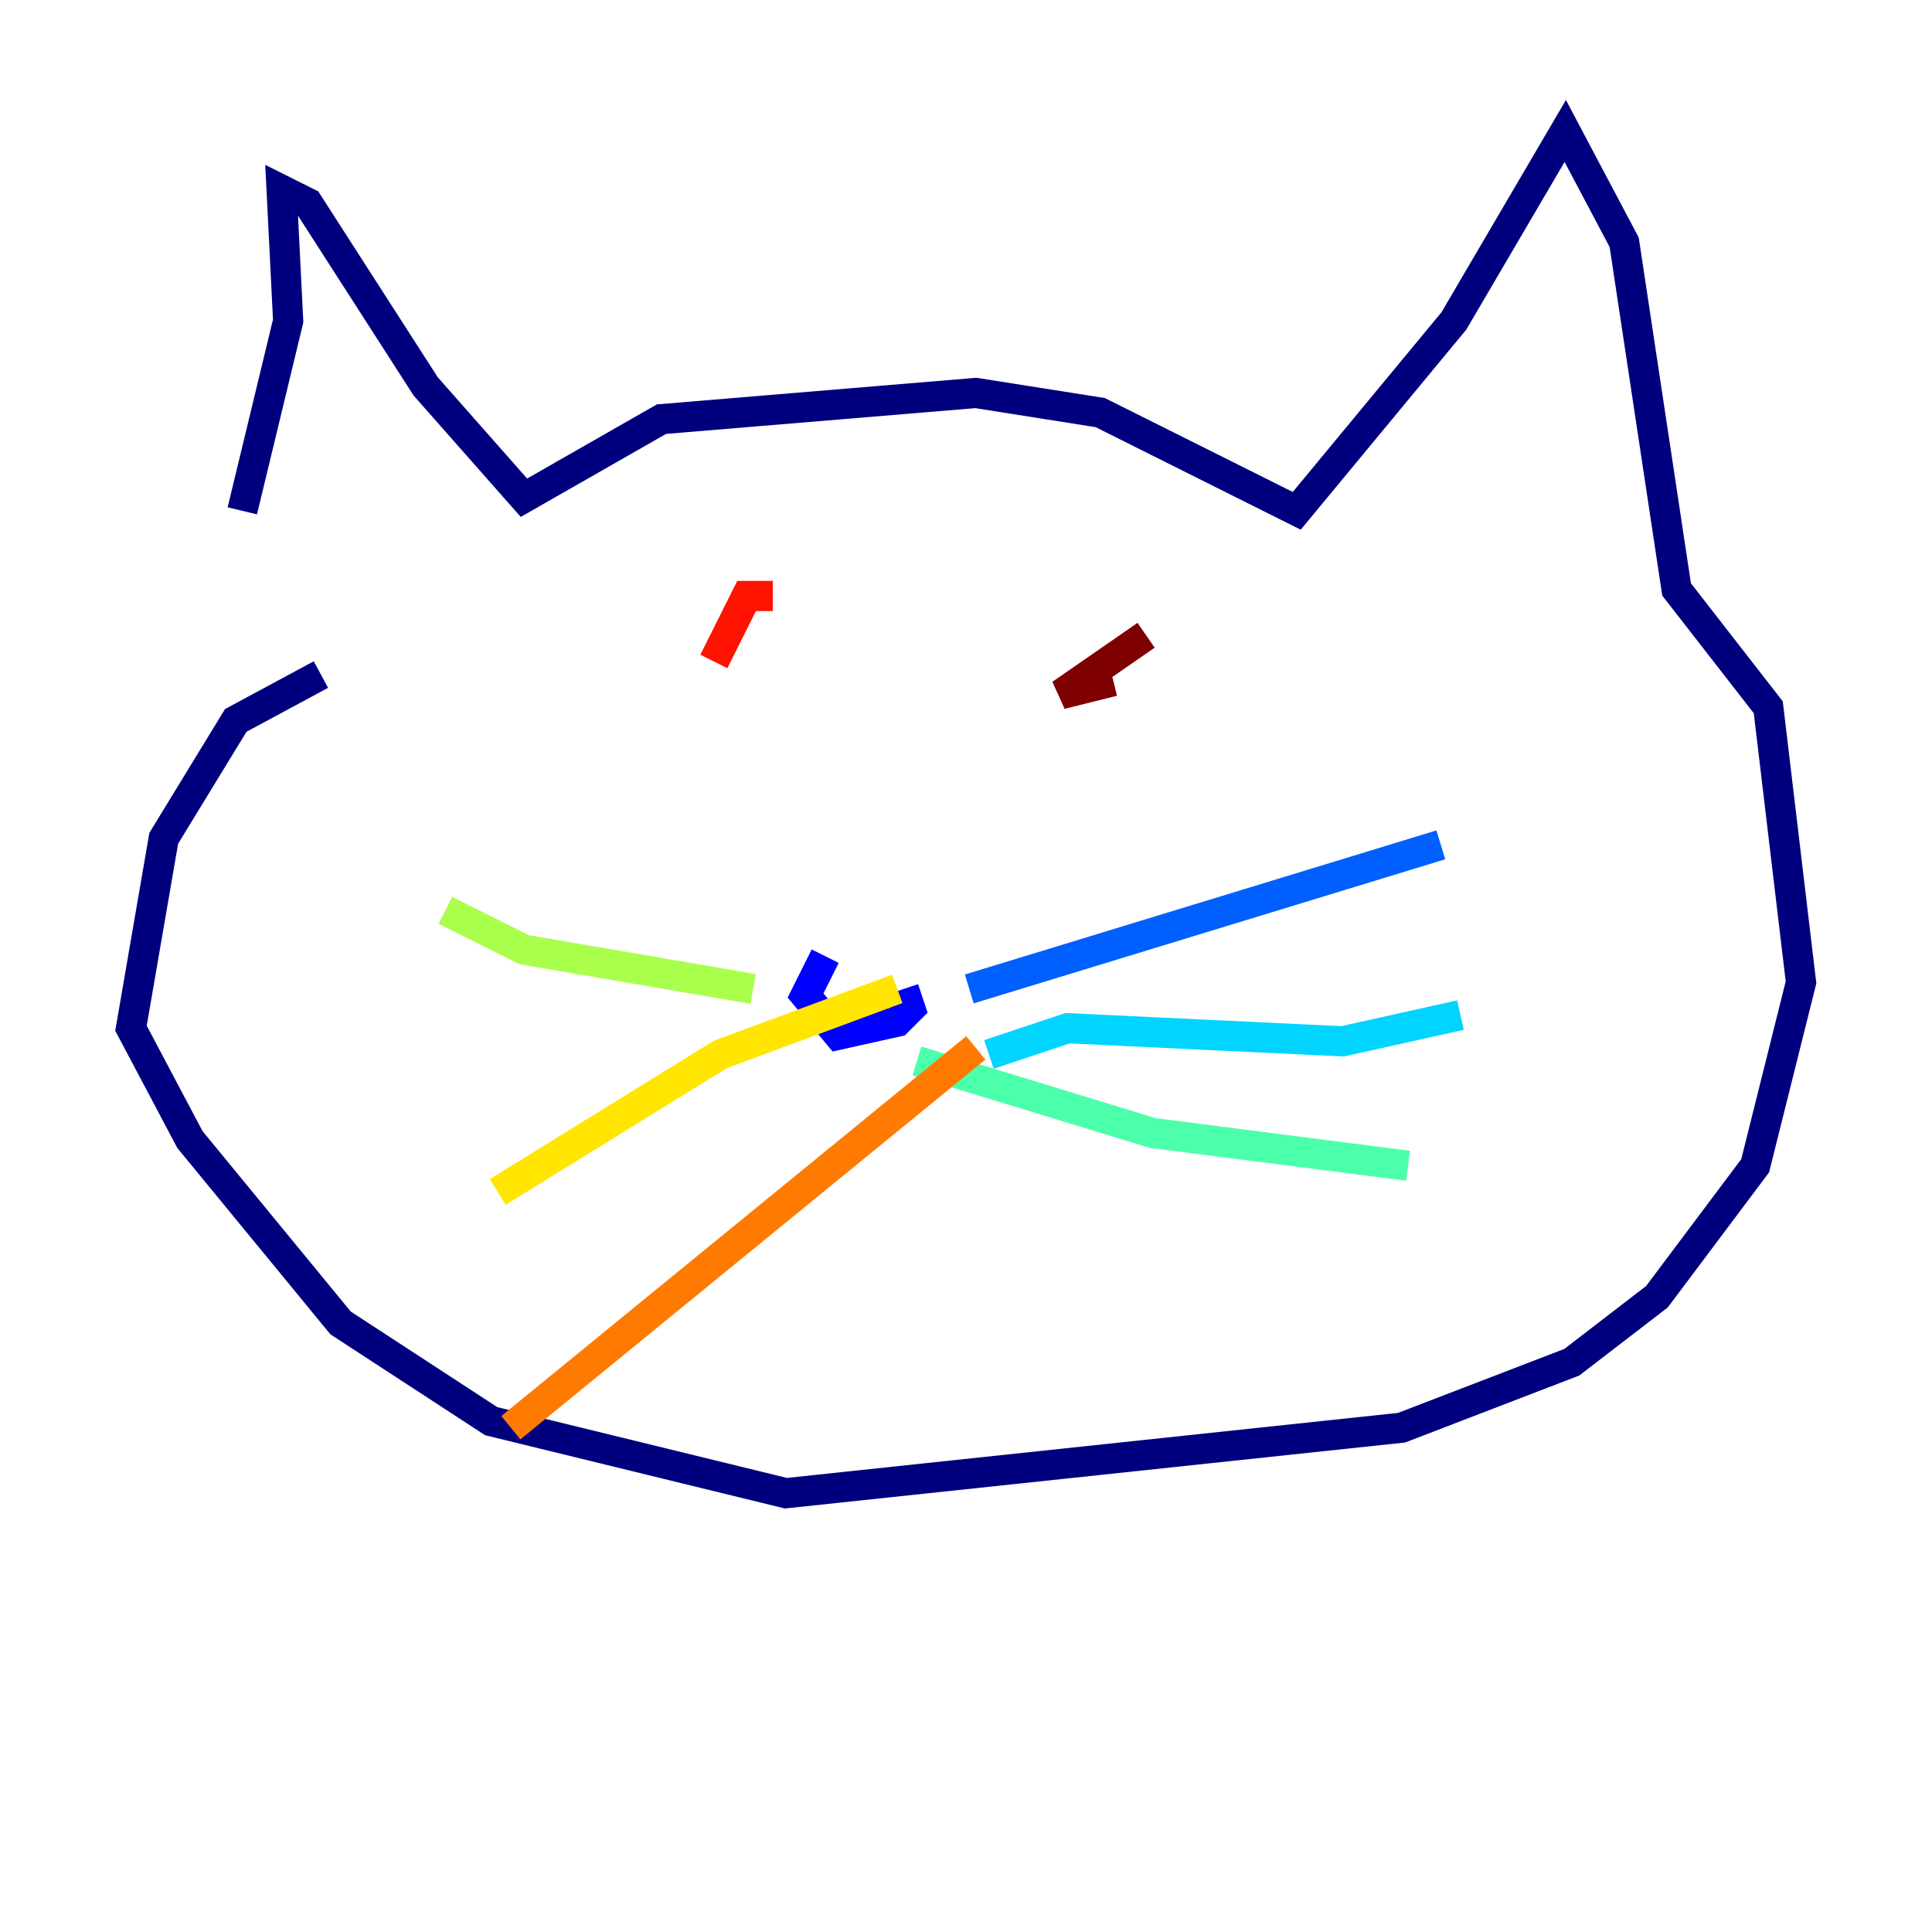 <?xml version="1.0" encoding="utf-8" ?>
<svg baseProfile="tiny" height="128" version="1.2" viewBox="0,0,128,128" width="128" xmlns="http://www.w3.org/2000/svg" xmlns:ev="http://www.w3.org/2001/xml-events" xmlns:xlink="http://www.w3.org/1999/xlink"><defs /><polyline fill="none" points="16.054,33.844 19.091,21.261 18.658,12.583 20.393,13.451 28.203,25.6 34.712,32.976 43.824,27.77 64.651,26.034 72.895,27.336 85.912,33.844 96.325,21.261 103.702,8.678 107.607,16.054 111.078,39.051 117.153,46.861 119.322,65.085 116.285,77.234 109.776,85.912 104.136,90.251 92.854,94.59 52.068,98.929 32.542,94.156 22.563,87.647 12.583,75.498 8.678,68.122 10.848,55.539 15.62,47.729 21.261,44.691" stroke="#00007f" stroke-width="2" /><polyline fill="none" points="54.671,63.349 53.37,65.953 55.539,68.556 59.444,67.688 60.312,66.82 59.878,65.519" stroke="#0000fe" stroke-width="2" /><polyline fill="none" points="64.217,65.519 95.458,55.973" stroke="#0060ff" stroke-width="2" /><polyline fill="none" points="65.519,69.858 70.725,68.122 88.949,68.99 96.759,67.254" stroke="#00d4ff" stroke-width="2" /><polyline fill="none" points="60.746,70.291 76.366,75.064 93.288,77.234" stroke="#4cffaa" stroke-width="2" /><polyline fill="none" points="49.898,65.519 34.712,62.915 29.505,60.312" stroke="#aaff4c" stroke-width="2" /><polyline fill="none" points="59.444,65.519 47.729,69.858 32.976,78.969" stroke="#ffe500" stroke-width="2" /><polyline fill="none" points="64.651,69.424 33.844,94.59" stroke="#ff7a00" stroke-width="2" /><polyline fill="none" points="51.2,39.485 49.464,39.485 47.295,43.824" stroke="#fe1200" stroke-width="2" /><polyline fill="none" points="75.932,42.088 70.291,45.993 73.763,45.125" stroke="#7f0000" stroke-width="2" /></svg>
